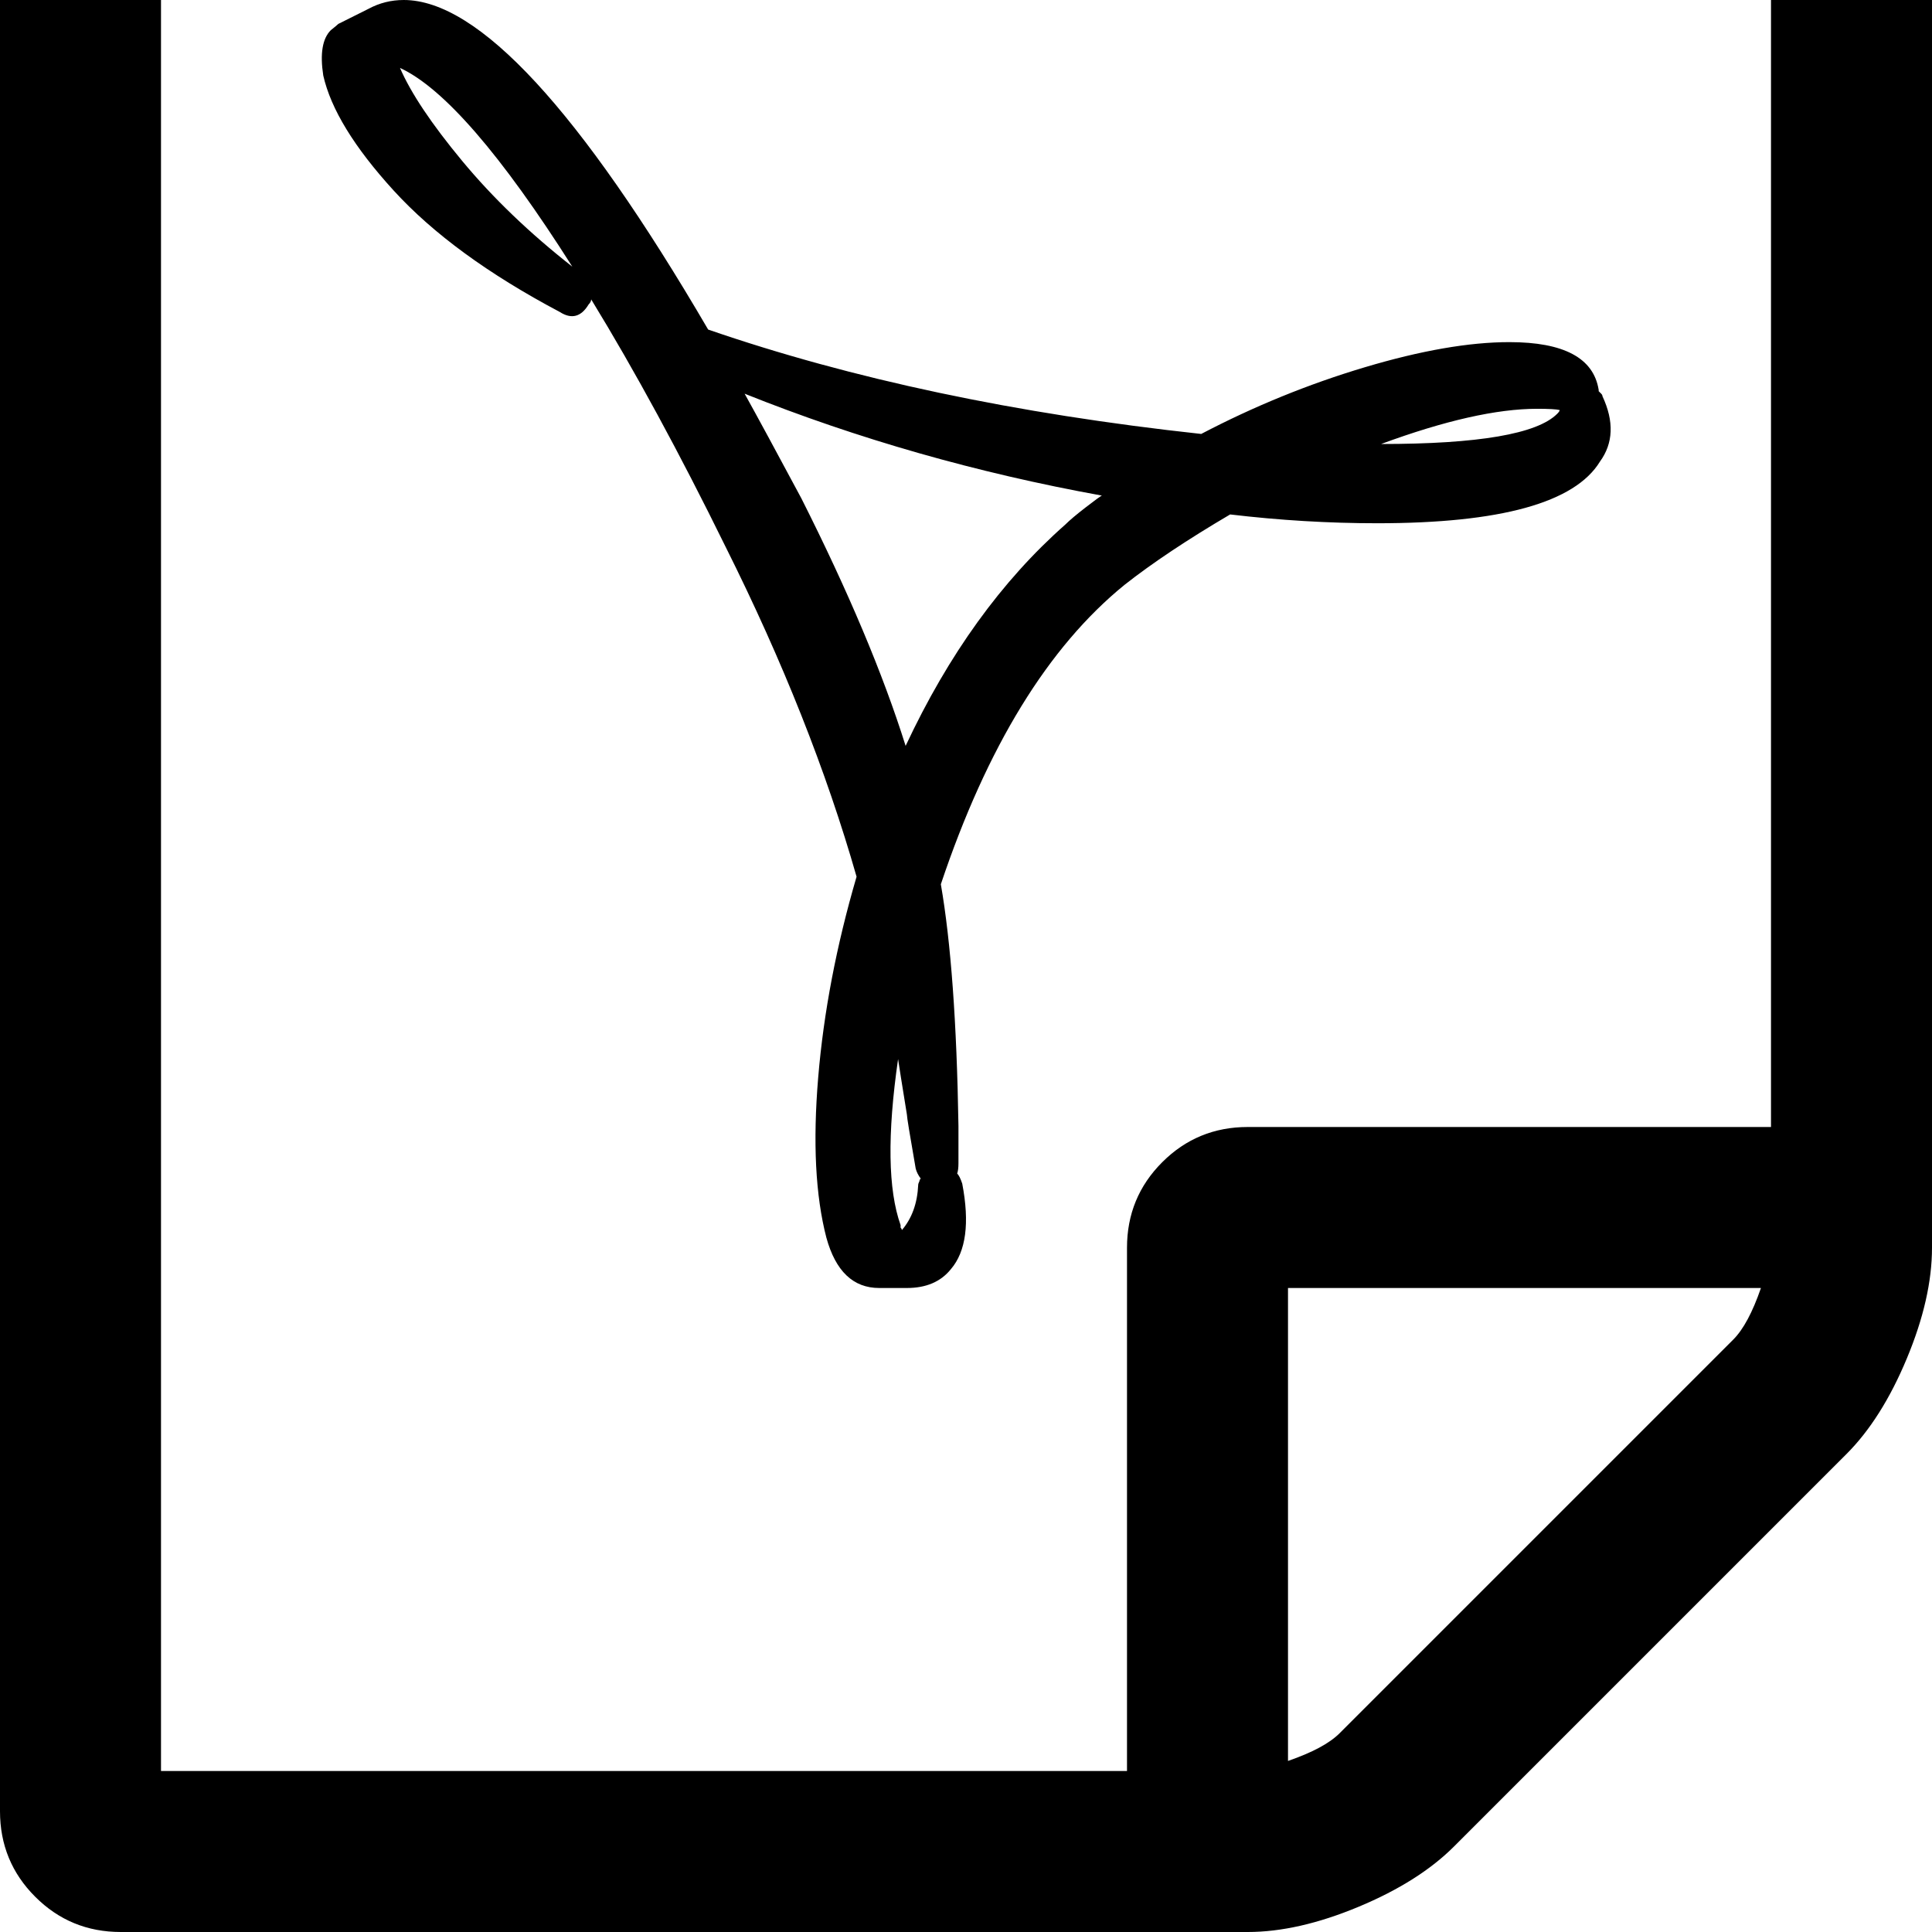 <svg width="128" height="128" viewBox="0 0 1536 1536" xmlns="http://www.w3.org/2000/svg"><path d="M1468 1156q28-28 48-76t20-88V-160q0-40-28-68t-68-28H96q-40 0-68 28T0-160v1600q0 40 28 68t68 28h896q40 0 88-20t76-48zm-444 244v-376h376q-10 29-22 41l-313 313q-12 12-41 22zm384-1528V896H992q-40 0-68 28t-28 68v416H128V-128h1280zM894 465q33-26 84-56 59 7 117 7 147 0 177-49 16-22 2-52 0-1-1-2l-2-2v-1q-6-38-71-38-48 0-115 20t-130 53q-221-24-392-83Q410 0 321 0q-15 0-28 7l-24 12q-1 1-6 5-10 10-6 36 9 40 56 91.5T445 248q14 9 23-6 2-2 2-4 52 85 107 197 68 136 104 262-24 82-30.5 159.5T657 984q11 40 42 40h22q23 0 35-15 18-21 9-68-2-6-4-8 1-3 1-8v-30q-2-123-14-192 55-164 146-238zM318 54q52 24 137 158-51-40-87.5-84T318 54zm398 920q-15-42-2-132 1 7 7 44 0 3 7 43 1 4 4 8-1 1-1 2-1 2-1 3-1 22-13 36 0-1-1-2v-2zM592 313q135 54 284 81-2 1-13 9.5T847 417q-76 67-127 176-27-86-83-197-30-56-45-83zm646 16q-24 24-140 24 76-28 124-28 14 0 18 1 0 1-2 3z"/></svg>